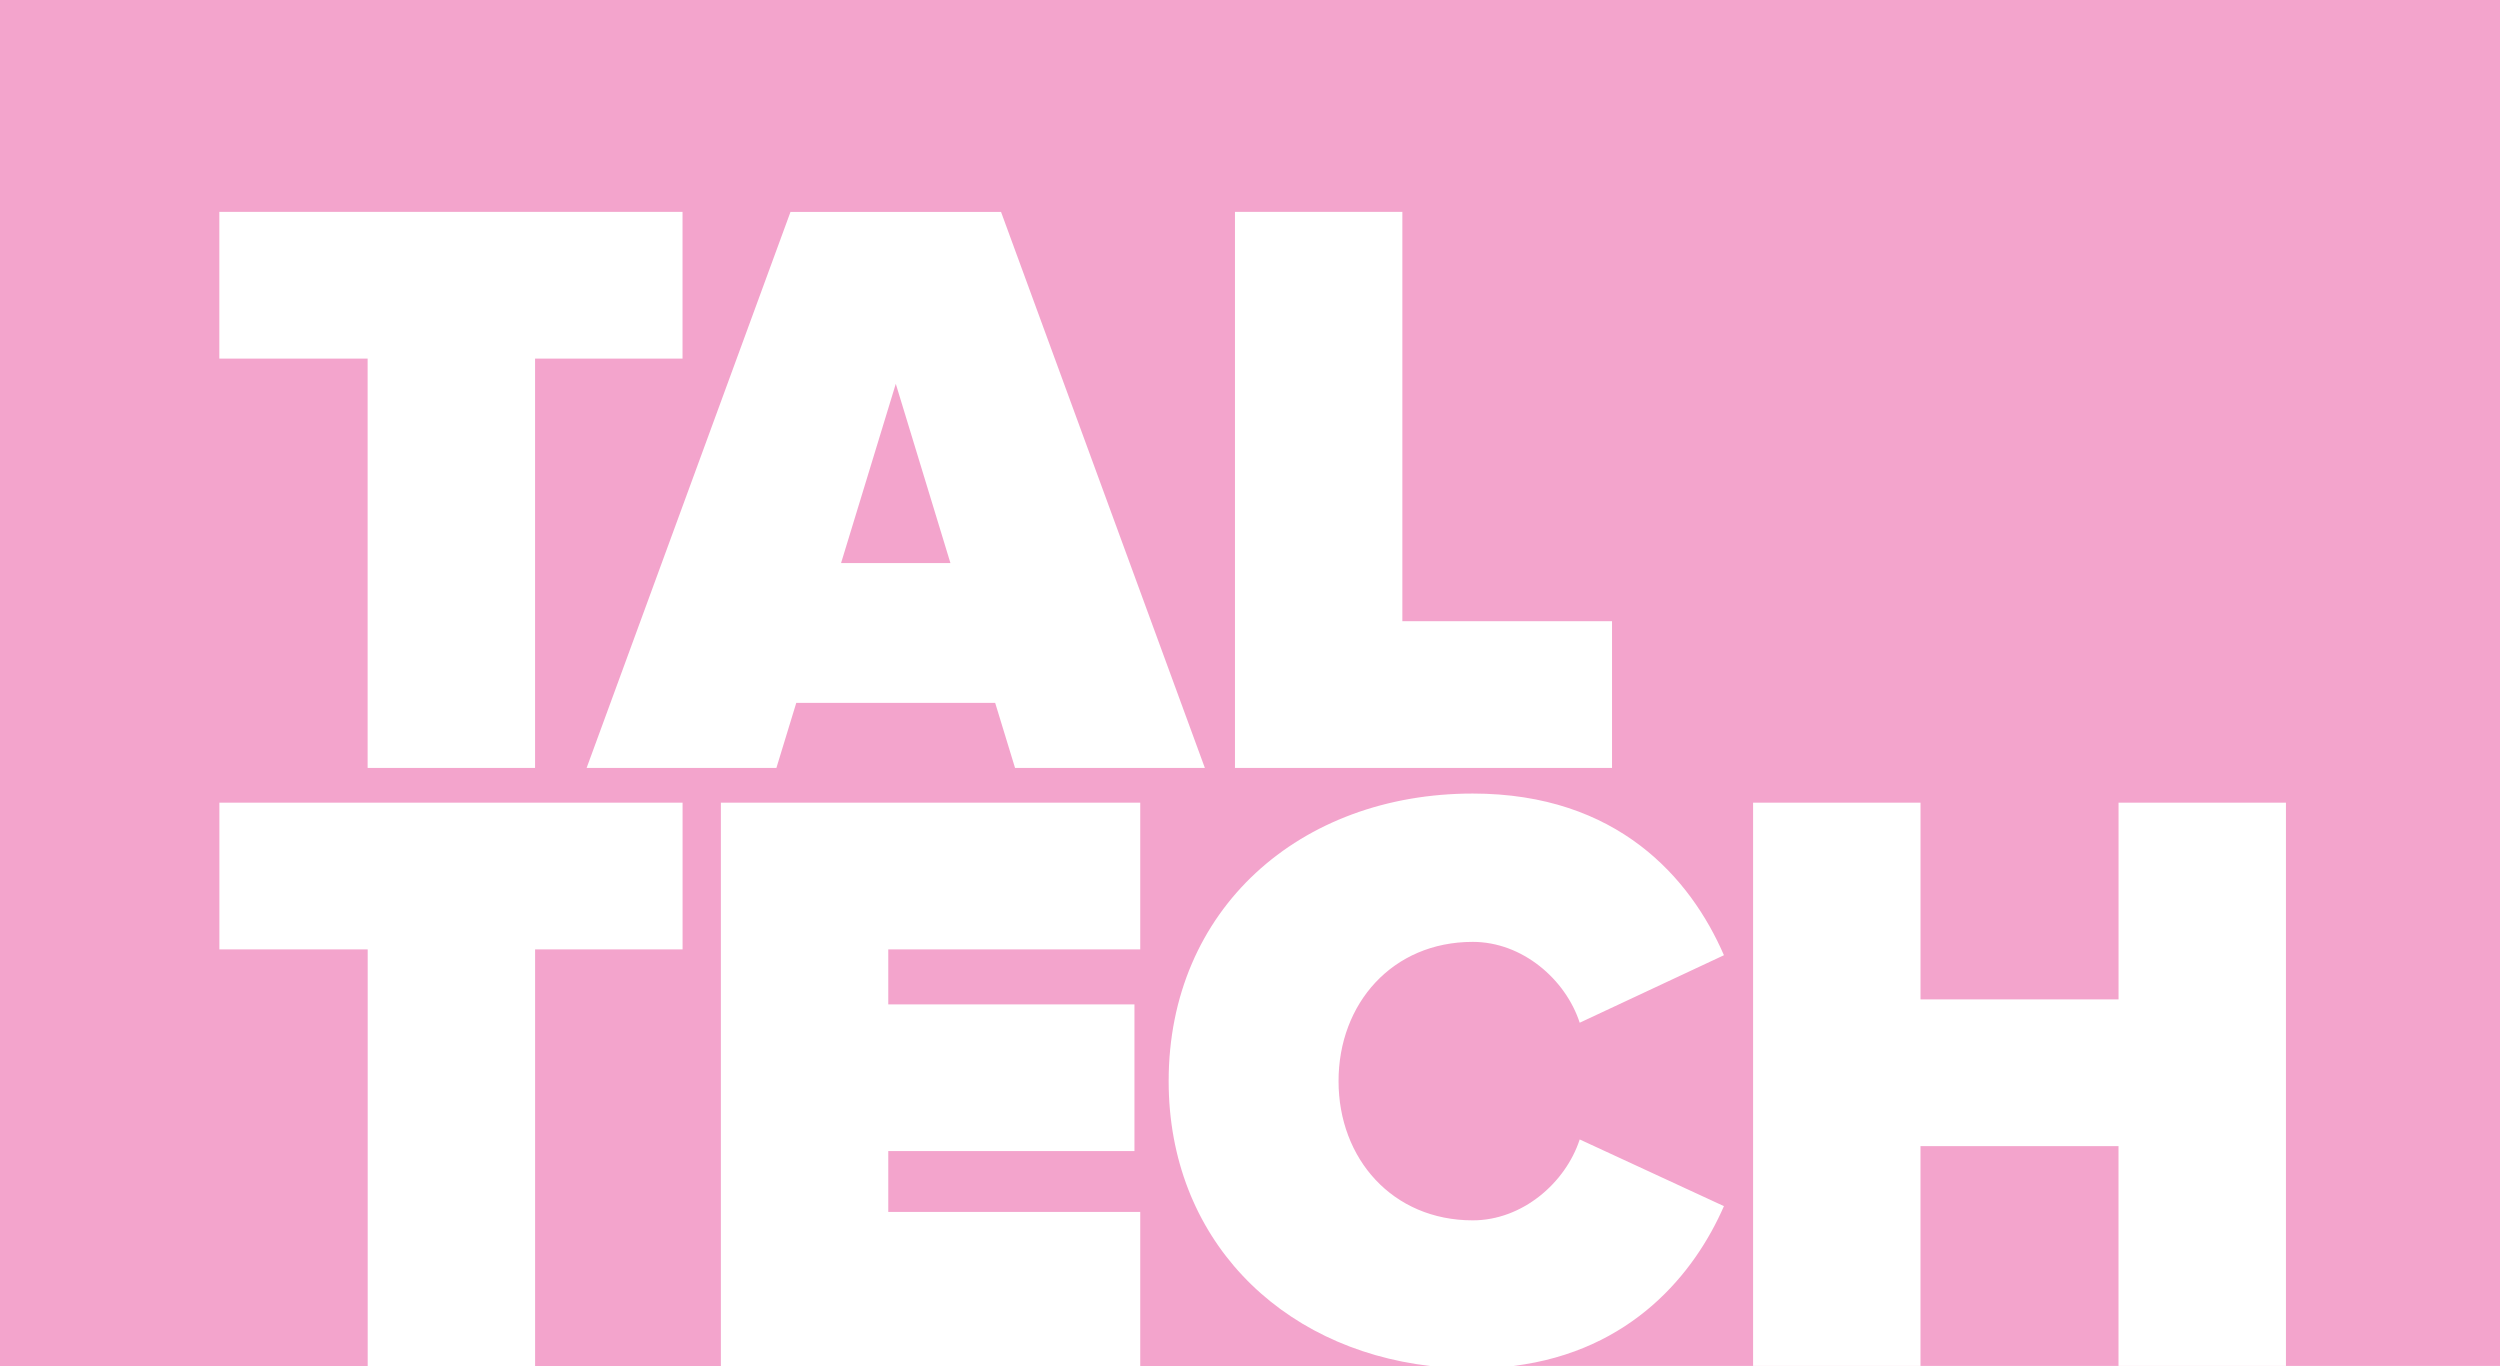 <svg width="128.11" height="70" enable-background="new 0 0 246 70" version="1.1" viewBox="0 0 128.111 70" xmlns="http://www.w3.org/2000/svg">
 <g style="fill-opacity:.392;fill:#e2177e">
  <path d="m5e-7 5e-7v70h18.842v-21.348h-7.6v-7.521h23.736v7.521h-7.557v21.348h9.52v-28.869h21.49v7.521h-12.912v2.816h12.615v7.519h-12.615v3.119h12.912v7.893h14.854c-7.762-0.902-13.398-6.579-13.398-14.598 0-8.802 6.712-14.736 15.584-14.736 7.433 0 11.17 4.355 12.871 8.285l-7.391 3.459c-0.722-2.22-2.933-4.143-5.481-4.143-4.119 0-6.877 3.159-6.877 7.135 0 3.972 2.759 7.135 6.877 7.135 2.548 0 4.758-1.925 5.481-4.146l7.391 3.418c-1.493 3.424-4.716 7.425-10.77 8.188h12.264v-28.865h8.58v10.084h10.148v-10.084h8.578v28.865h10.969v-69.996zm117.14 69.996h-8.578v2e-3h8.578zm-8.578 0v-11.262h-10.148v11.262zm-10.148 0h-8.58v0.004l8.58-2e-3zm-87.174-59.139h23.736v7.519h-7.557v20.975h-8.58v-20.975h-7.6zm52.045 0h8.578v20.975h10.744v7.519h-19.322zm-22.777 2e-3h10.789l10.445 28.492h-9.727l-1.018-3.332h-10.193l-1.018 3.332h-9.725z" style="fill-opacity:.392;fill:#e2177e;stroke-width:0"/>
  <g transform="translate(-.059)" style="fill-opacity:.392;fill:#e2177e">
   <path d="m48.763 28.853-2.8-9.185-2.804 9.185z" style="fill-opacity:.392;fill:#e2177e"/>
  </g>
 </g>
</svg>
